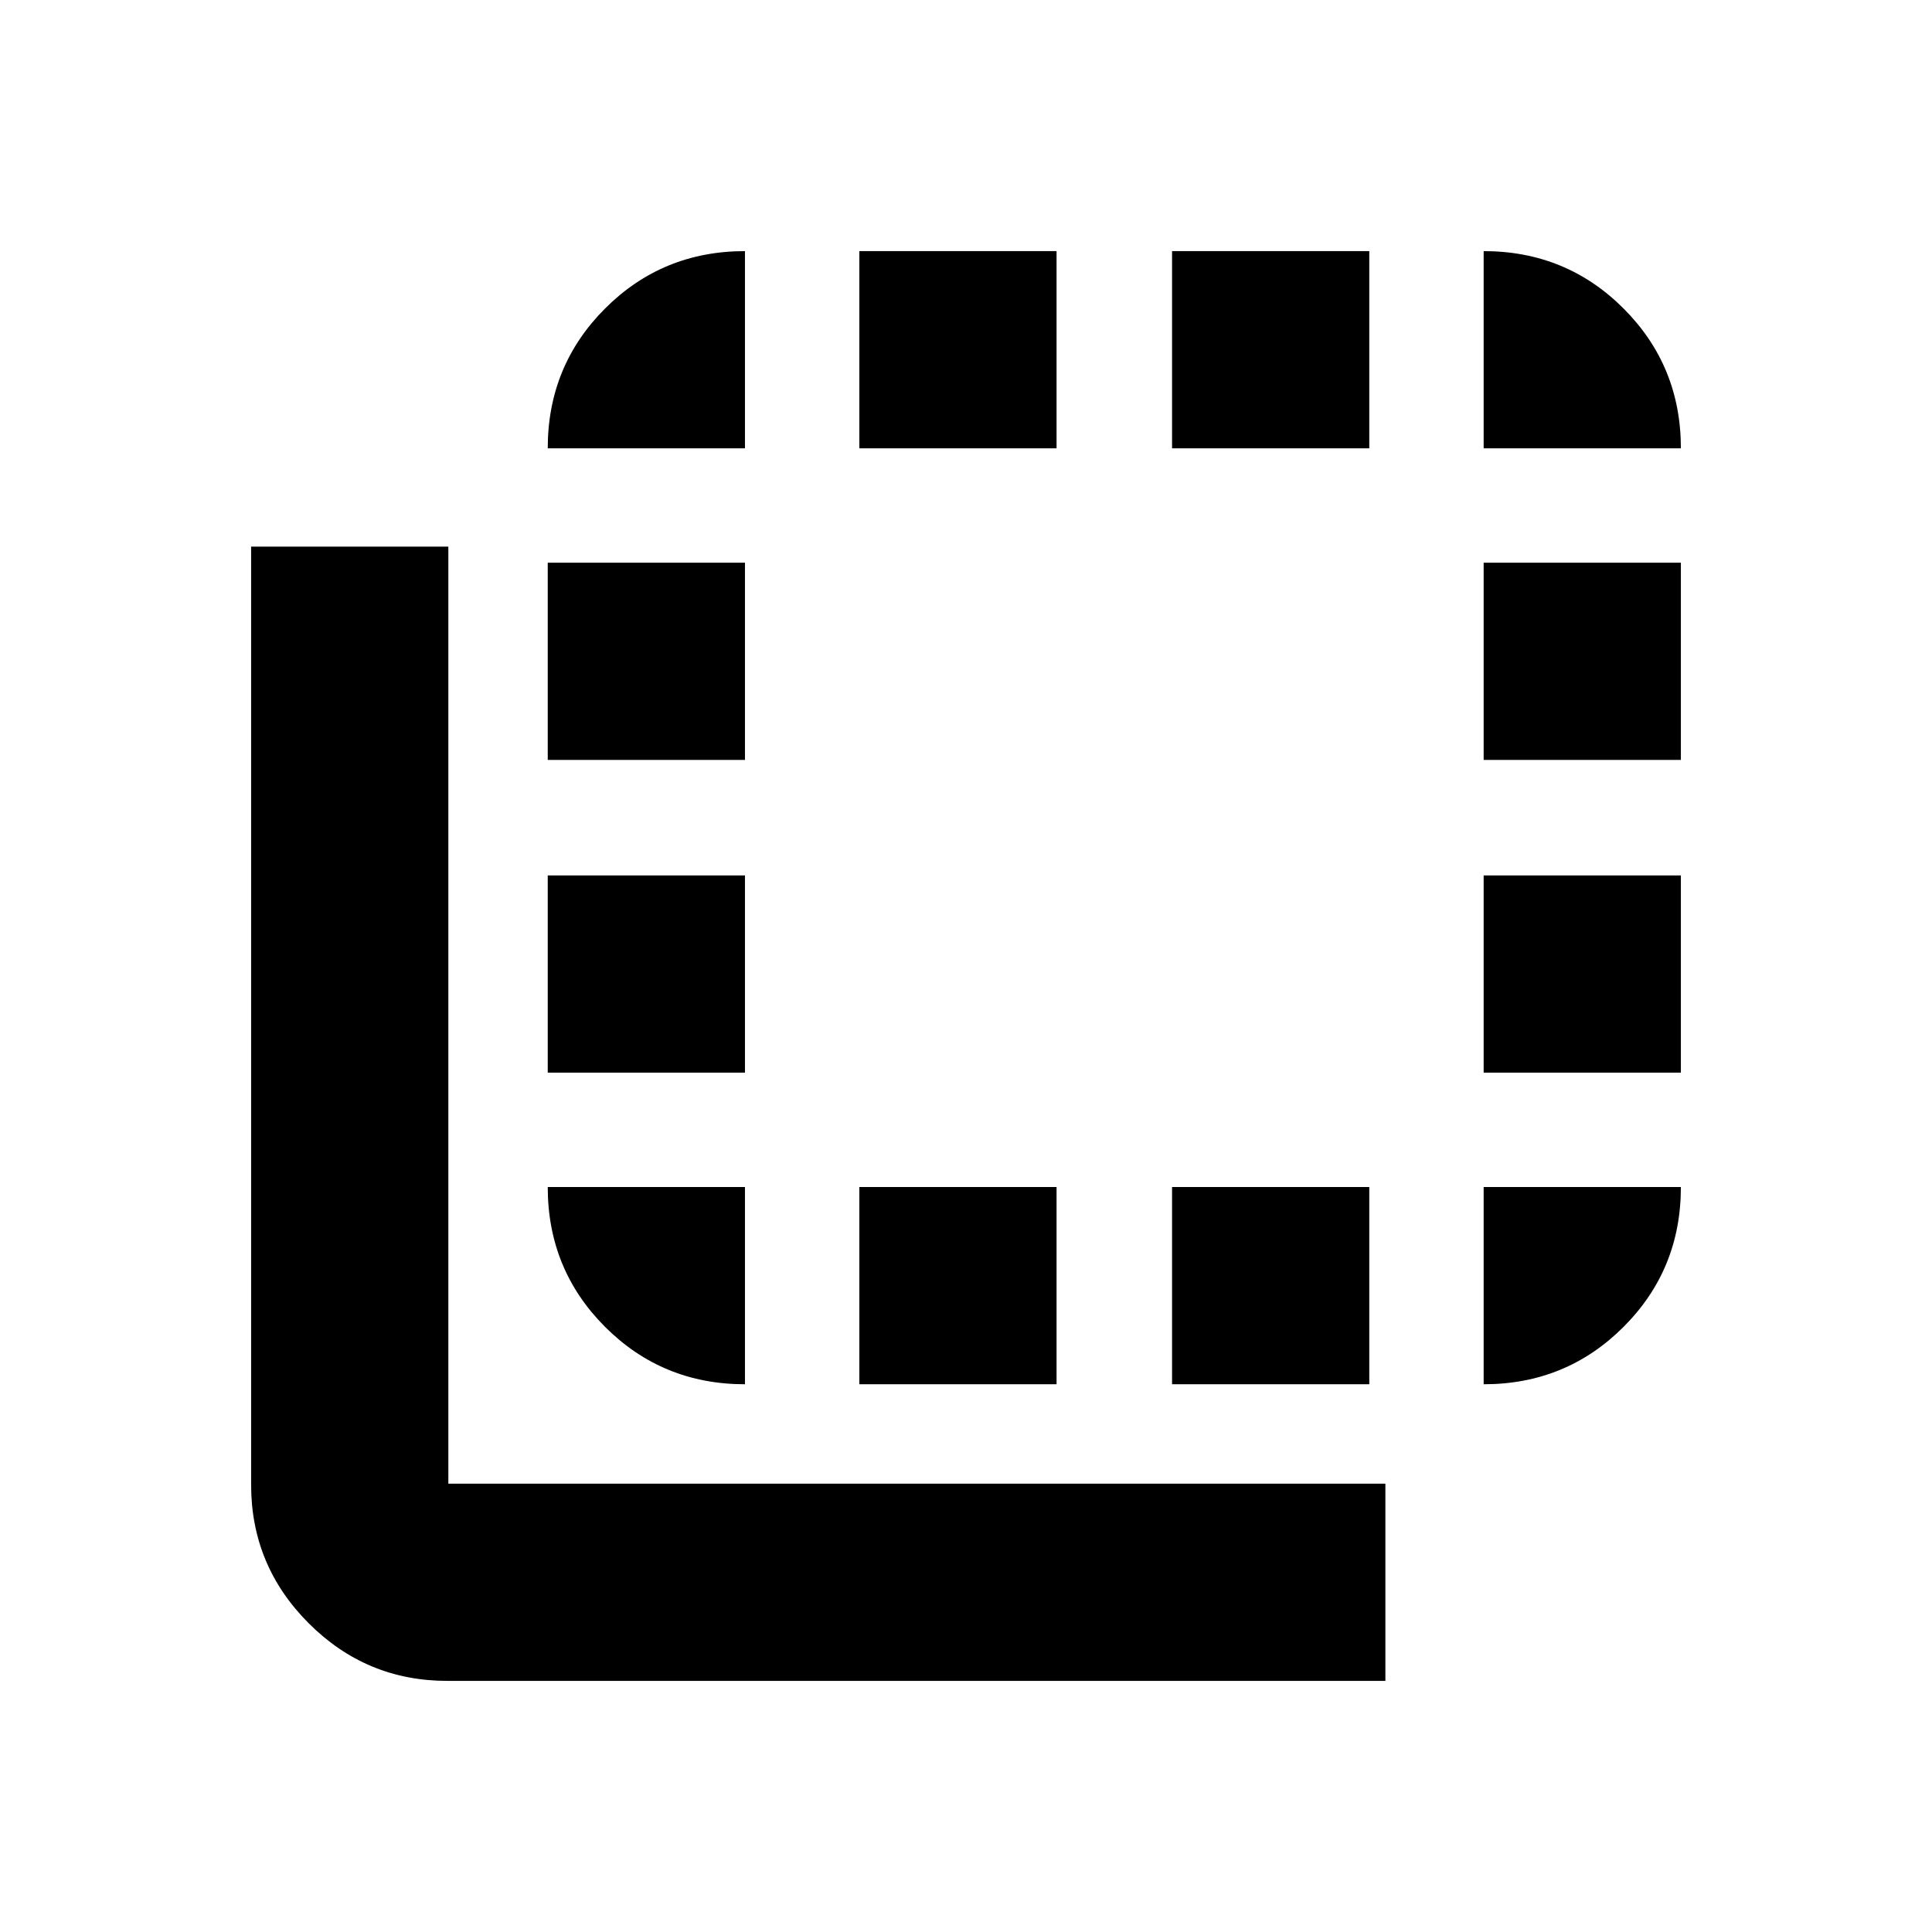 <svg xmlns="http://www.w3.org/2000/svg" height="20" viewBox="0 -960 960 960" width="20"><path d="M222.22-124.78q-40.19 0-68.82-28.62-28.62-28.63-28.62-68.82v-466.17h98v465.61h465.61v98H222.22Zm147.95-245.39v98q-41 0-69.5-28.5t-28.5-69.5h98Zm-98-56.83v-98h98v98h-98Zm0-155.39v-98h98v98h-98Zm98-154.83h-98q0-41 28.5-69.5t69.5-28.5v98ZM427-272.17v-98h98v98h-98Zm0-465.05v-98h98v98h-98Zm155.39 0v-98h98v98h-98Zm0 465.05v-98h98v98h-98Zm154.83-465.05v-98q41 0 69.5 28.5t28.5 69.5h-98Zm0 367.05h98q0 41-28.5 69.5t-69.5 28.5v-98Zm0-56.83v-98h98v98h-98Zm0-155.39v-98h98v98h-98Z"/></svg>